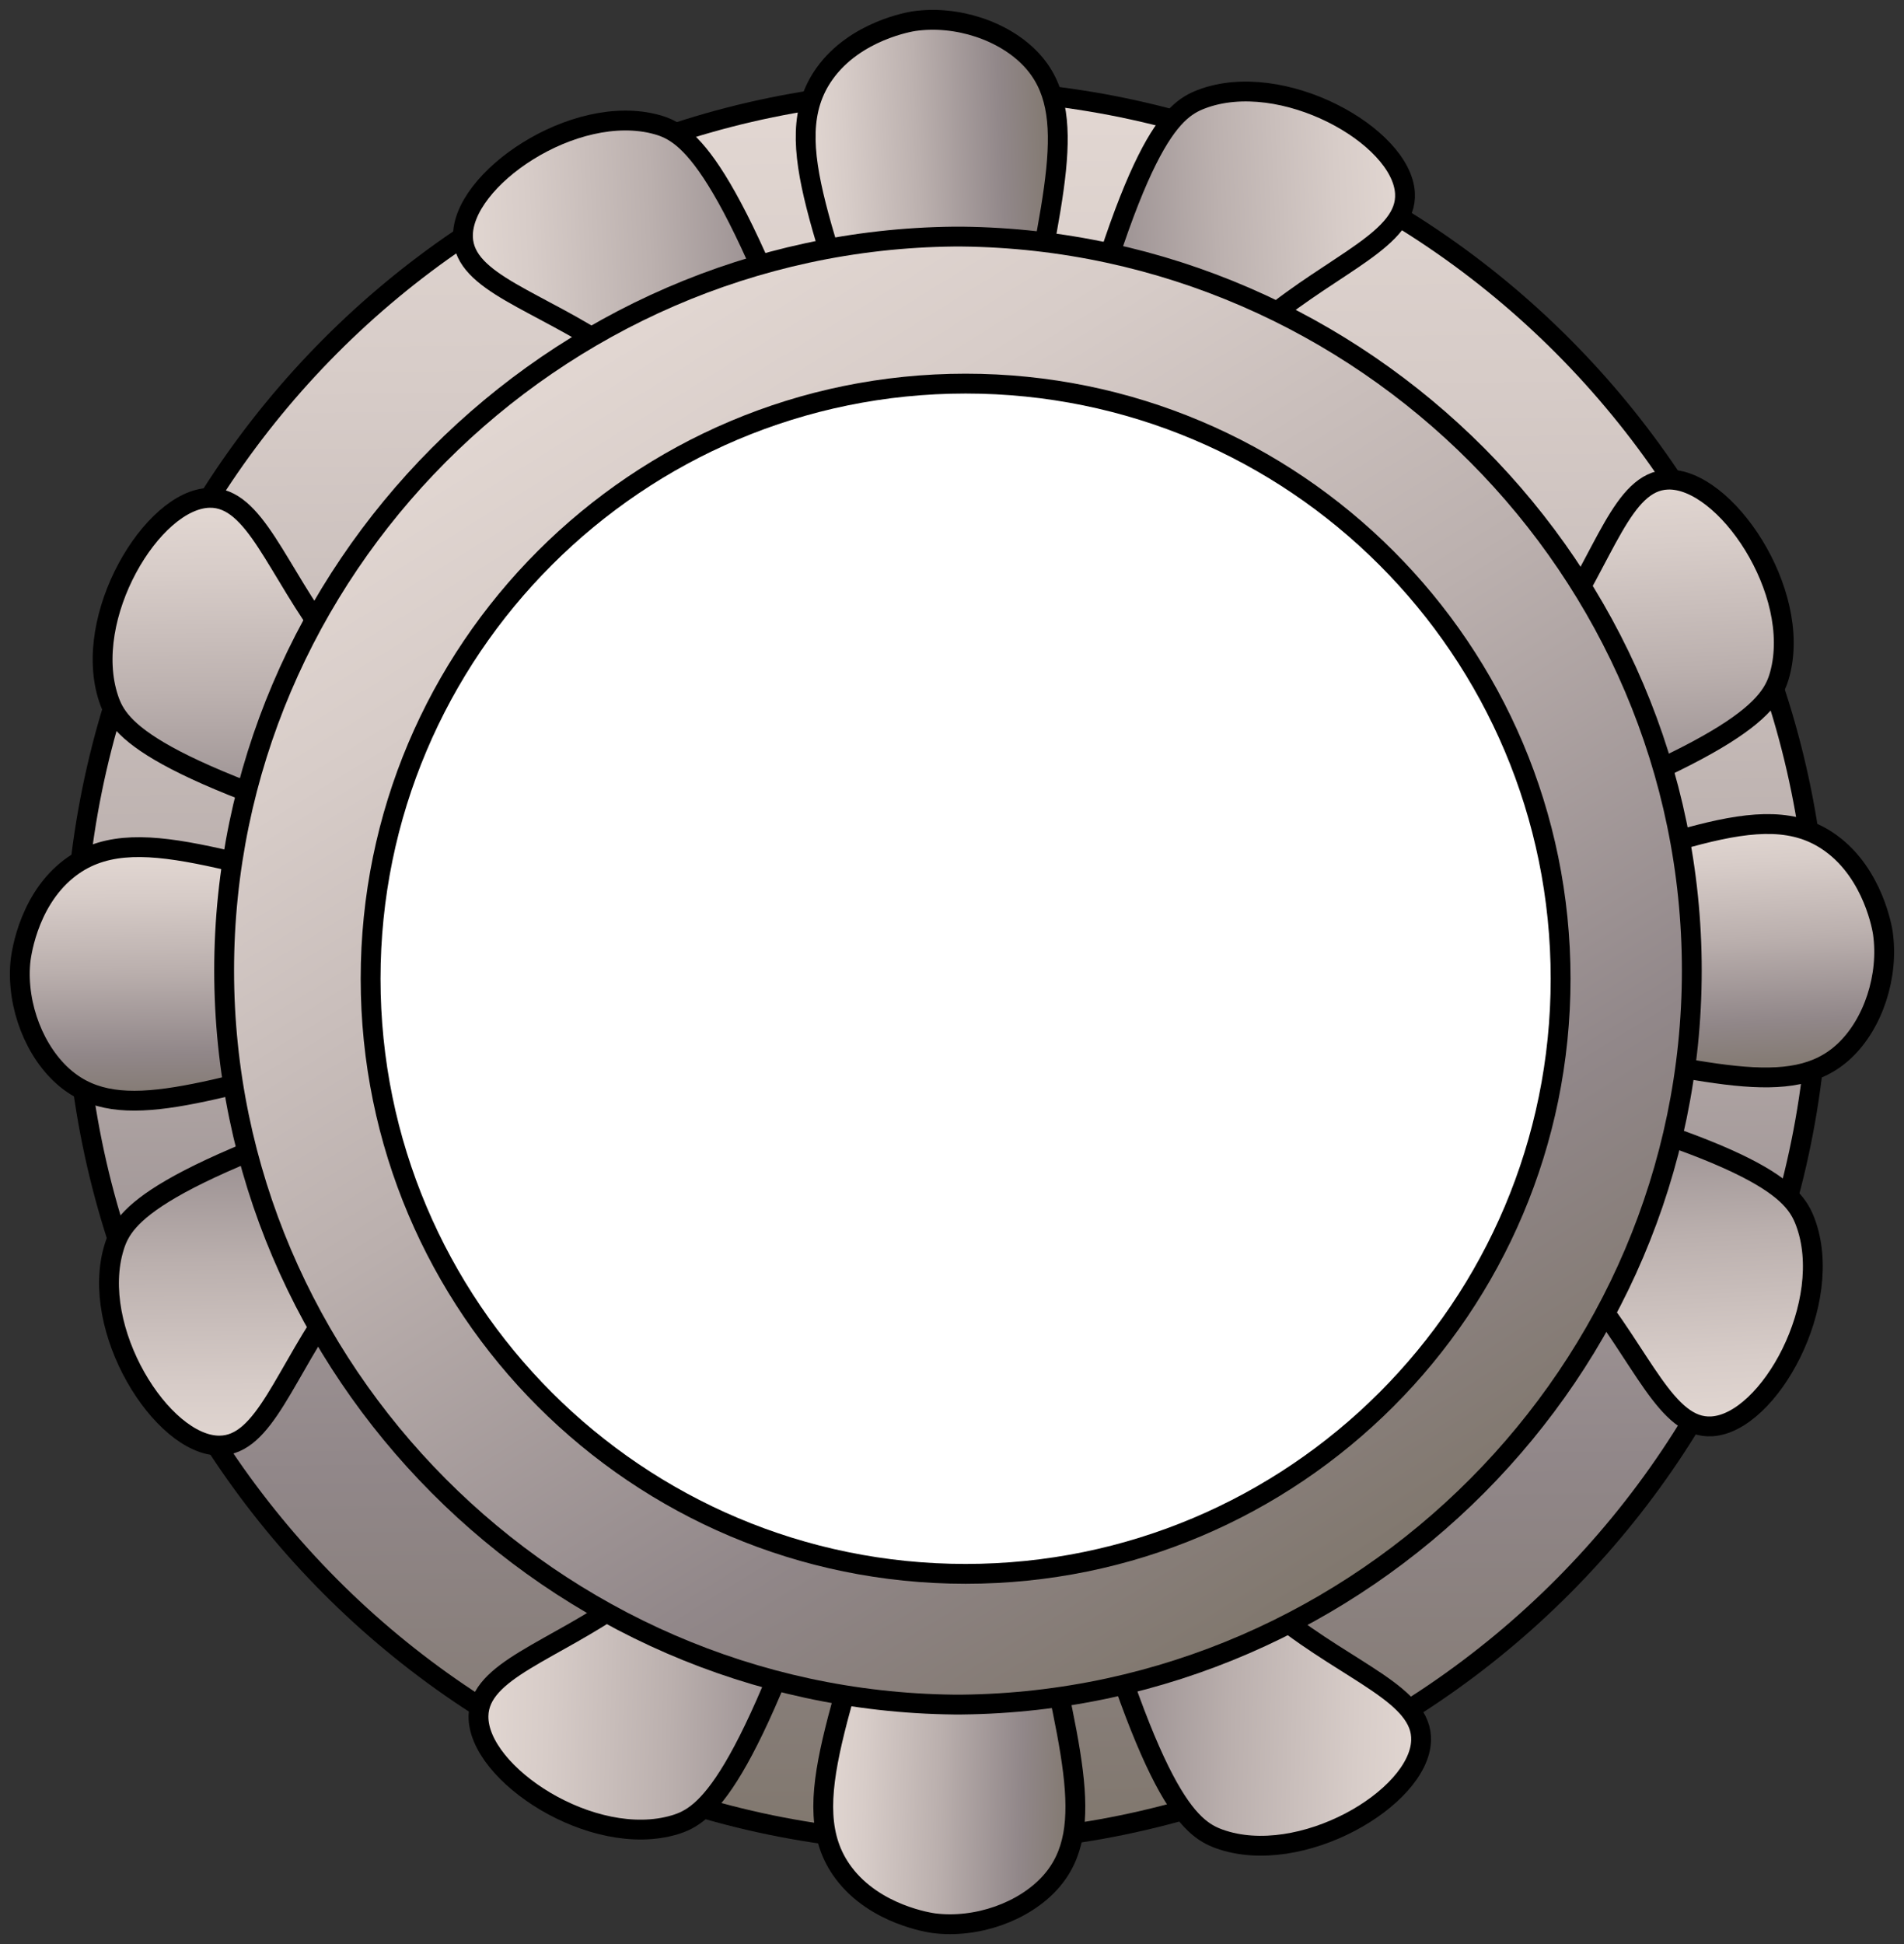 <svg width="96" height="98" viewBox="0 0 96 98" fill="none" xmlns="http://www.w3.org/2000/svg">
<rect x="0" y="0" width="96" height="98" fill="#333333" stroke="none"/>
<path d="M47.728 92.896C72.014 92.896 91.702 73.114 91.702 48.711C91.702 24.308 72.014 4.526 47.728 4.526C23.442 4.526 3.754 24.308 3.754 48.711C3.754 73.114 23.442 92.896 47.728 92.896Z" fill="url(#paint0_linear_63_45815)" stroke="black" stroke-linecap="round" stroke-linejoin="round"/>
<path d="M33.9 50.153C27.417 51.02 22.199 52.119 18.556 52.986C10.297 54.963 6.093 56.707 3.293 54.358C1.757 53.067 0.834 50.708 1.025 48.53C1.035 48.389 1.316 45.545 3.383 43.861C6.735 41.129 11.772 43.881 20.884 45.495C23.845 46.019 28.33 46.614 33.99 46.574C33.96 47.763 33.92 48.963 33.89 50.153H33.9Z" fill="url(#paint1_linear_63_45815)" stroke="black" stroke-linecap="round" stroke-linejoin="round"/>
<path d="M34.05 46.18C31.15 45.515 26.835 44.456 21.637 42.933C7.447 38.769 5.992 36.762 5.48 35.23C4.096 31.116 7.678 25.146 10.568 25.096C12.866 25.056 13.92 28.726 16.7 32.386C19.66 36.278 24.928 40.624 35.044 42.974C34.813 43.407 34.562 43.952 34.371 44.607C34.191 45.202 34.1 45.736 34.05 46.19V46.18Z" fill="url(#paint2_linear_63_45815)" stroke="black" stroke-linecap="round" stroke-linejoin="round"/>
<path d="M34.1 51.292C31.22 52.018 26.925 53.168 21.757 54.801C7.658 59.268 6.243 61.295 5.761 62.848C4.467 66.992 8.17 72.881 11.06 72.871C13.358 72.871 14.331 69.17 17.041 65.449C19.921 61.497 25.089 57.04 35.164 54.479C34.923 54.055 34.662 53.511 34.452 52.855C34.261 52.27 34.161 51.726 34.1 51.282V51.292Z" fill="url(#paint3_linear_63_45815)" stroke="black" stroke-linecap="round" stroke-linejoin="round"/>
<path d="M49.886 63.997C50.508 70.541 51.421 75.825 52.154 79.505C53.82 87.874 55.405 92.15 52.967 94.882C51.632 96.374 49.244 97.222 47.086 96.949C46.946 96.929 44.126 96.546 42.53 94.408C39.941 90.94 42.861 85.989 44.788 76.894C45.42 73.939 46.173 69.452 46.333 63.765C47.517 63.846 48.702 63.916 49.896 63.997H49.886Z" fill="url(#paint4_linear_63_45815)" stroke="black" stroke-linecap="round" stroke-linejoin="round"/>
<path d="M45.952 63.695C45.179 66.579 43.975 70.874 42.269 76.047C37.612 90.143 35.565 91.525 34.02 91.989C29.875 93.229 24.075 89.417 24.125 86.503C24.166 84.194 27.858 83.266 31.601 80.604C35.575 77.771 40.091 72.639 42.801 62.565C43.222 62.807 43.754 63.08 44.396 63.301C44.978 63.503 45.51 63.614 45.952 63.685V63.695Z" fill="url(#paint5_linear_63_45815)" stroke="black" stroke-linecap="round" stroke-linejoin="round"/>
<path d="M51.03 63.826C51.652 66.74 52.635 71.106 54.07 76.349C58.004 90.668 59.971 92.16 61.486 92.704C65.561 94.156 71.552 90.657 71.652 87.743C71.732 85.444 68.089 84.325 64.497 81.472C60.673 78.436 56.429 73.082 54.241 62.878C53.809 63.1 53.258 63.342 52.605 63.533C52.013 63.705 51.471 63.785 51.03 63.836V63.826Z" fill="url(#paint6_linear_63_45815)" stroke="black" stroke-linecap="round" stroke-linejoin="round"/>
<path d="M49.575 33.949C50.067 27.395 50.859 22.091 51.512 18.401C52.997 10.001 54.492 5.686 52.003 3.013C50.639 1.551 48.24 0.755 46.083 1.067C45.942 1.088 43.132 1.531 41.577 3.709C39.058 7.228 42.079 12.119 44.206 21.174C44.899 24.118 45.742 28.575 46.032 34.262C47.217 34.161 48.401 34.06 49.585 33.949H49.575Z" fill="url(#paint7_linear_63_45815)" stroke="black" stroke-linecap="round" stroke-linejoin="round"/>
<path d="M45.641 34.322C44.808 31.459 43.513 27.183 41.697 22.051C36.74 8.055 34.672 6.714 33.117 6.281C28.953 5.131 23.233 9.064 23.343 11.968C23.433 14.267 27.136 15.124 30.939 17.705C34.974 20.448 39.6 25.489 42.51 35.502C42.921 35.25 43.453 34.968 44.095 34.726C44.677 34.514 45.199 34.383 45.651 34.312L45.641 34.322Z" fill="url(#paint8_linear_63_45815)" stroke="black" stroke-linecap="round" stroke-linejoin="round"/>
<path d="M50.719 34.09C51.281 31.156 52.174 26.78 53.498 21.506C57.131 7.107 59.068 5.575 60.573 5C64.617 3.457 70.678 6.835 70.839 9.739C70.969 12.038 67.357 13.238 63.815 16.162C60.051 19.278 55.917 24.723 53.95 34.968C53.519 34.756 52.967 34.524 52.304 34.353C51.712 34.191 51.17 34.121 50.719 34.09Z" fill="url(#paint9_linear_63_45815)" stroke="black" stroke-linecap="round" stroke-linejoin="round"/>
<path d="M62.209 50.536C68.732 51.03 74.01 51.827 77.683 52.482C86.042 53.974 90.337 55.477 92.997 52.976C94.452 51.605 95.245 49.195 94.933 47.027C94.913 46.886 94.472 44.062 92.304 42.499C88.802 39.969 83.935 43.004 74.924 45.141C71.993 45.837 67.558 46.684 61.898 46.977C61.998 48.166 62.099 49.356 62.209 50.546V50.536Z" fill="url(#paint10_linear_63_45815)" stroke="black" stroke-linecap="round" stroke-linejoin="round"/>
<path d="M61.827 46.583C64.677 45.746 68.932 44.446 74.04 42.621C87.969 37.639 89.303 35.562 89.735 33.999C90.879 29.815 86.965 24.067 84.075 24.178C81.787 24.269 80.934 27.99 78.365 31.811C75.636 35.865 70.618 40.513 60.653 43.437C60.904 43.851 61.185 44.385 61.426 45.031C61.637 45.615 61.767 46.14 61.837 46.593L61.827 46.583Z" fill="url(#paint11_linear_63_45815)" stroke="black" stroke-linecap="round" stroke-linejoin="round"/>
<path d="M62.068 51.685C64.989 52.25 69.344 53.148 74.592 54.479C88.922 58.129 90.448 60.075 91.019 61.587C92.555 65.651 89.193 71.741 86.303 71.903C84.015 72.034 82.821 68.404 79.911 64.844C76.81 61.063 71.391 56.909 61.195 54.932C61.406 54.499 61.637 53.944 61.807 53.279C61.968 52.684 62.038 52.139 62.068 51.685Z" fill="url(#paint12_linear_63_45815)" stroke="black" stroke-linecap="round" stroke-linejoin="round"/>
<path d="M47.588 34.736C55.275 34.655 61.567 40.846 61.647 48.57C61.727 56.294 55.566 62.616 47.879 62.697C40.192 62.777 33.9 56.586 33.82 48.862C33.739 41.139 39.901 34.816 47.588 34.736Z" fill="url(#paint13_radial_63_45815)" stroke="black" stroke-linecap="round" stroke-linejoin="round"/>
<path d="M85.301 48.922C85.301 69.08 68.718 85.706 48.503 85.927H48.098C27.873 85.706 11.301 69.08 11.301 48.922C11.301 28.764 27.873 12.139 48.098 11.927H48.503C68.728 12.149 85.301 28.764 85.301 48.922Z" fill="url(#paint14_linear_63_45815)" stroke="black" stroke-linecap="round" stroke-linejoin="round"/>
<path d="M48.687 79.338C65.255 79.338 78.686 65.907 78.686 49.338C78.686 32.77 65.255 19.338 48.687 19.338C32.118 19.338 18.686 32.77 18.686 49.338C18.686 65.907 32.118 79.338 48.687 79.338Z" fill="white" stroke="black" stroke-linecap="round" stroke-linejoin="round"/>
<defs>
<linearGradient id="paint0_linear_63_45815" x1="48.224" y1="93.32" x2="47.294" y2="4.955" gradientUnits="userSpaceOnUse">
<stop stop-color="#80776D"/>
<stop offset="0.22" stop-color="#918789"/>
<stop offset="0.55" stop-color="#BBB0AE"/>
<stop offset="0.84" stop-color="#D7CCC8"/>
<stop offset="1" stop-color="#E2D7D2"/>
</linearGradient>
<linearGradient id="paint1_linear_63_45815" x1="17.616" y1="55.798" x2="17.481" y2="43.013" gradientUnits="userSpaceOnUse">
<stop stop-color="#80776D"/>
<stop offset="0.22" stop-color="#918789"/>
<stop offset="0.55" stop-color="#BBB0AE"/>
<stop offset="0.84" stop-color="#D7CCC8"/>
<stop offset="1" stop-color="#E2D7D2"/>
</linearGradient>
<linearGradient id="paint2_linear_63_45815" x1="20.231" y1="46.755" x2="20.007" y2="25.42" gradientUnits="userSpaceOnUse">
<stop stop-color="#80776D"/>
<stop offset="0.22" stop-color="#918789"/>
<stop offset="0.55" stop-color="#BBB0AE"/>
<stop offset="0.84" stop-color="#D7CCC8"/>
<stop offset="1" stop-color="#E2D7D2"/>
</linearGradient>
<linearGradient id="paint3_linear_63_45815" x1="20.696" y1="51.852" x2="20.921" y2="73.187" gradientUnits="userSpaceOnUse">
<stop stop-color="#80776D"/>
<stop offset="0.22" stop-color="#918789"/>
<stop offset="0.55" stop-color="#BBB0AE"/>
<stop offset="0.84" stop-color="#D7CCC8"/>
<stop offset="1" stop-color="#E2D7D2"/>
</linearGradient>
<linearGradient id="paint4_linear_63_45815" x1="54.546" y1="80.632" x2="41.826" y2="80.305" gradientUnits="userSpaceOnUse">
<stop stop-color="#80776D"/>
<stop offset="0.22" stop-color="#918789"/>
<stop offset="0.55" stop-color="#BBB0AE"/>
<stop offset="0.84" stop-color="#D7CCC8"/>
<stop offset="1" stop-color="#E2D7D2"/>
</linearGradient>
<linearGradient id="paint5_linear_63_45815" x1="45.647" y1="77.677" x2="24.42" y2="77.132" gradientUnits="userSpaceOnUse">
<stop stop-color="#80776D"/>
<stop offset="0.22" stop-color="#918789"/>
<stop offset="0.55" stop-color="#BBB0AE"/>
<stop offset="0.84" stop-color="#D7CCC8"/>
<stop offset="1" stop-color="#E2D7D2"/>
</linearGradient>
<linearGradient id="paint6_linear_63_45815" x1="50.727" y1="77.751" x2="71.954" y2="78.297" gradientUnits="userSpaceOnUse">
<stop stop-color="#80776D"/>
<stop offset="0.22" stop-color="#918789"/>
<stop offset="0.55" stop-color="#BBB0AE"/>
<stop offset="0.84" stop-color="#D7CCC8"/>
<stop offset="1" stop-color="#E2D7D2"/>
</linearGradient>
<linearGradient id="paint7_linear_63_45815" x1="53.792" y1="17.128" x2="41.091" y2="17.722" gradientUnits="userSpaceOnUse">
<stop stop-color="#80776D"/>
<stop offset="0.22" stop-color="#918789"/>
<stop offset="0.55" stop-color="#BBB0AE"/>
<stop offset="0.84" stop-color="#D7CCC8"/>
<stop offset="1" stop-color="#E2D7D2"/>
</linearGradient>
<linearGradient id="paint8_linear_63_45815" x1="44.967" y1="20.27" x2="23.746" y2="21.262" gradientUnits="userSpaceOnUse">
<stop stop-color="#80776D"/>
<stop offset="0.22" stop-color="#918789"/>
<stop offset="0.55" stop-color="#BBB0AE"/>
<stop offset="0.84" stop-color="#D7CCC8"/>
<stop offset="1" stop-color="#E2D7D2"/>
</linearGradient>
<linearGradient id="paint9_linear_63_45815" x1="50.055" y1="20.162" x2="71.266" y2="19.17" gradientUnits="userSpaceOnUse">
<stop stop-color="#80776D"/>
<stop offset="0.22" stop-color="#918789"/>
<stop offset="0.55" stop-color="#BBB0AE"/>
<stop offset="0.84" stop-color="#D7CCC8"/>
<stop offset="1" stop-color="#E2D7D2"/>
</linearGradient>
<linearGradient id="paint10_linear_63_45815" x1="78.787" y1="54.763" x2="78.184" y2="42.001" gradientUnits="userSpaceOnUse">
<stop stop-color="#80776D"/>
<stop offset="0.22" stop-color="#918789"/>
<stop offset="0.55" stop-color="#BBB0AE"/>
<stop offset="0.84" stop-color="#D7CCC8"/>
<stop offset="1" stop-color="#E2D7D2"/>
</linearGradient>
<linearGradient id="paint11_linear_63_45815" x1="75.659" y1="45.886" x2="74.653" y2="24.574" gradientUnits="userSpaceOnUse">
<stop stop-color="#80776D"/>
<stop offset="0.22" stop-color="#918789"/>
<stop offset="0.55" stop-color="#BBB0AE"/>
<stop offset="0.84" stop-color="#D7CCC8"/>
<stop offset="1" stop-color="#E2D7D2"/>
</linearGradient>
<linearGradient id="paint12_linear_63_45815" x1="75.777" y1="50.998" x2="76.783" y2="72.31" gradientUnits="userSpaceOnUse">
<stop stop-color="#80776D"/>
<stop offset="0.22" stop-color="#918789"/>
<stop offset="0.55" stop-color="#BBB0AE"/>
<stop offset="0.84" stop-color="#D7CCC8"/>
<stop offset="1" stop-color="#E2D7D2"/>
</linearGradient>
<radialGradient id="paint13_radial_63_45815" cx="0" cy="0" r="1" gradientUnits="userSpaceOnUse" gradientTransform="translate(47.764 49.138) rotate(-90.597) scale(13.975 13.909)">
<stop offset="0.16" stop-color="#FF0303"/>
<stop offset="0.49" stop-color="#FD0303"/>
<stop offset="0.63" stop-color="#F50303"/>
<stop offset="0.74" stop-color="#E90503"/>
<stop offset="0.82" stop-color="#D80604"/>
<stop offset="0.89" stop-color="#C10905"/>
<stop offset="0.96" stop-color="#A50B06"/>
<stop offset="1" stop-color="#8F0E08"/>
</radialGradient>
<linearGradient id="paint14_linear_63_45815" x1="28.733" y1="17.644" x2="67.569" y2="80.386" gradientUnits="userSpaceOnUse">
<stop stop-color="#E2D7D2"/>
<stop offset="0.16" stop-color="#D7CCC8"/>
<stop offset="0.45" stop-color="#BBB0AE"/>
<stop offset="0.78" stop-color="#918789"/>
<stop offset="1" stop-color="#80776D"/>
</linearGradient>
</defs>
</svg>
